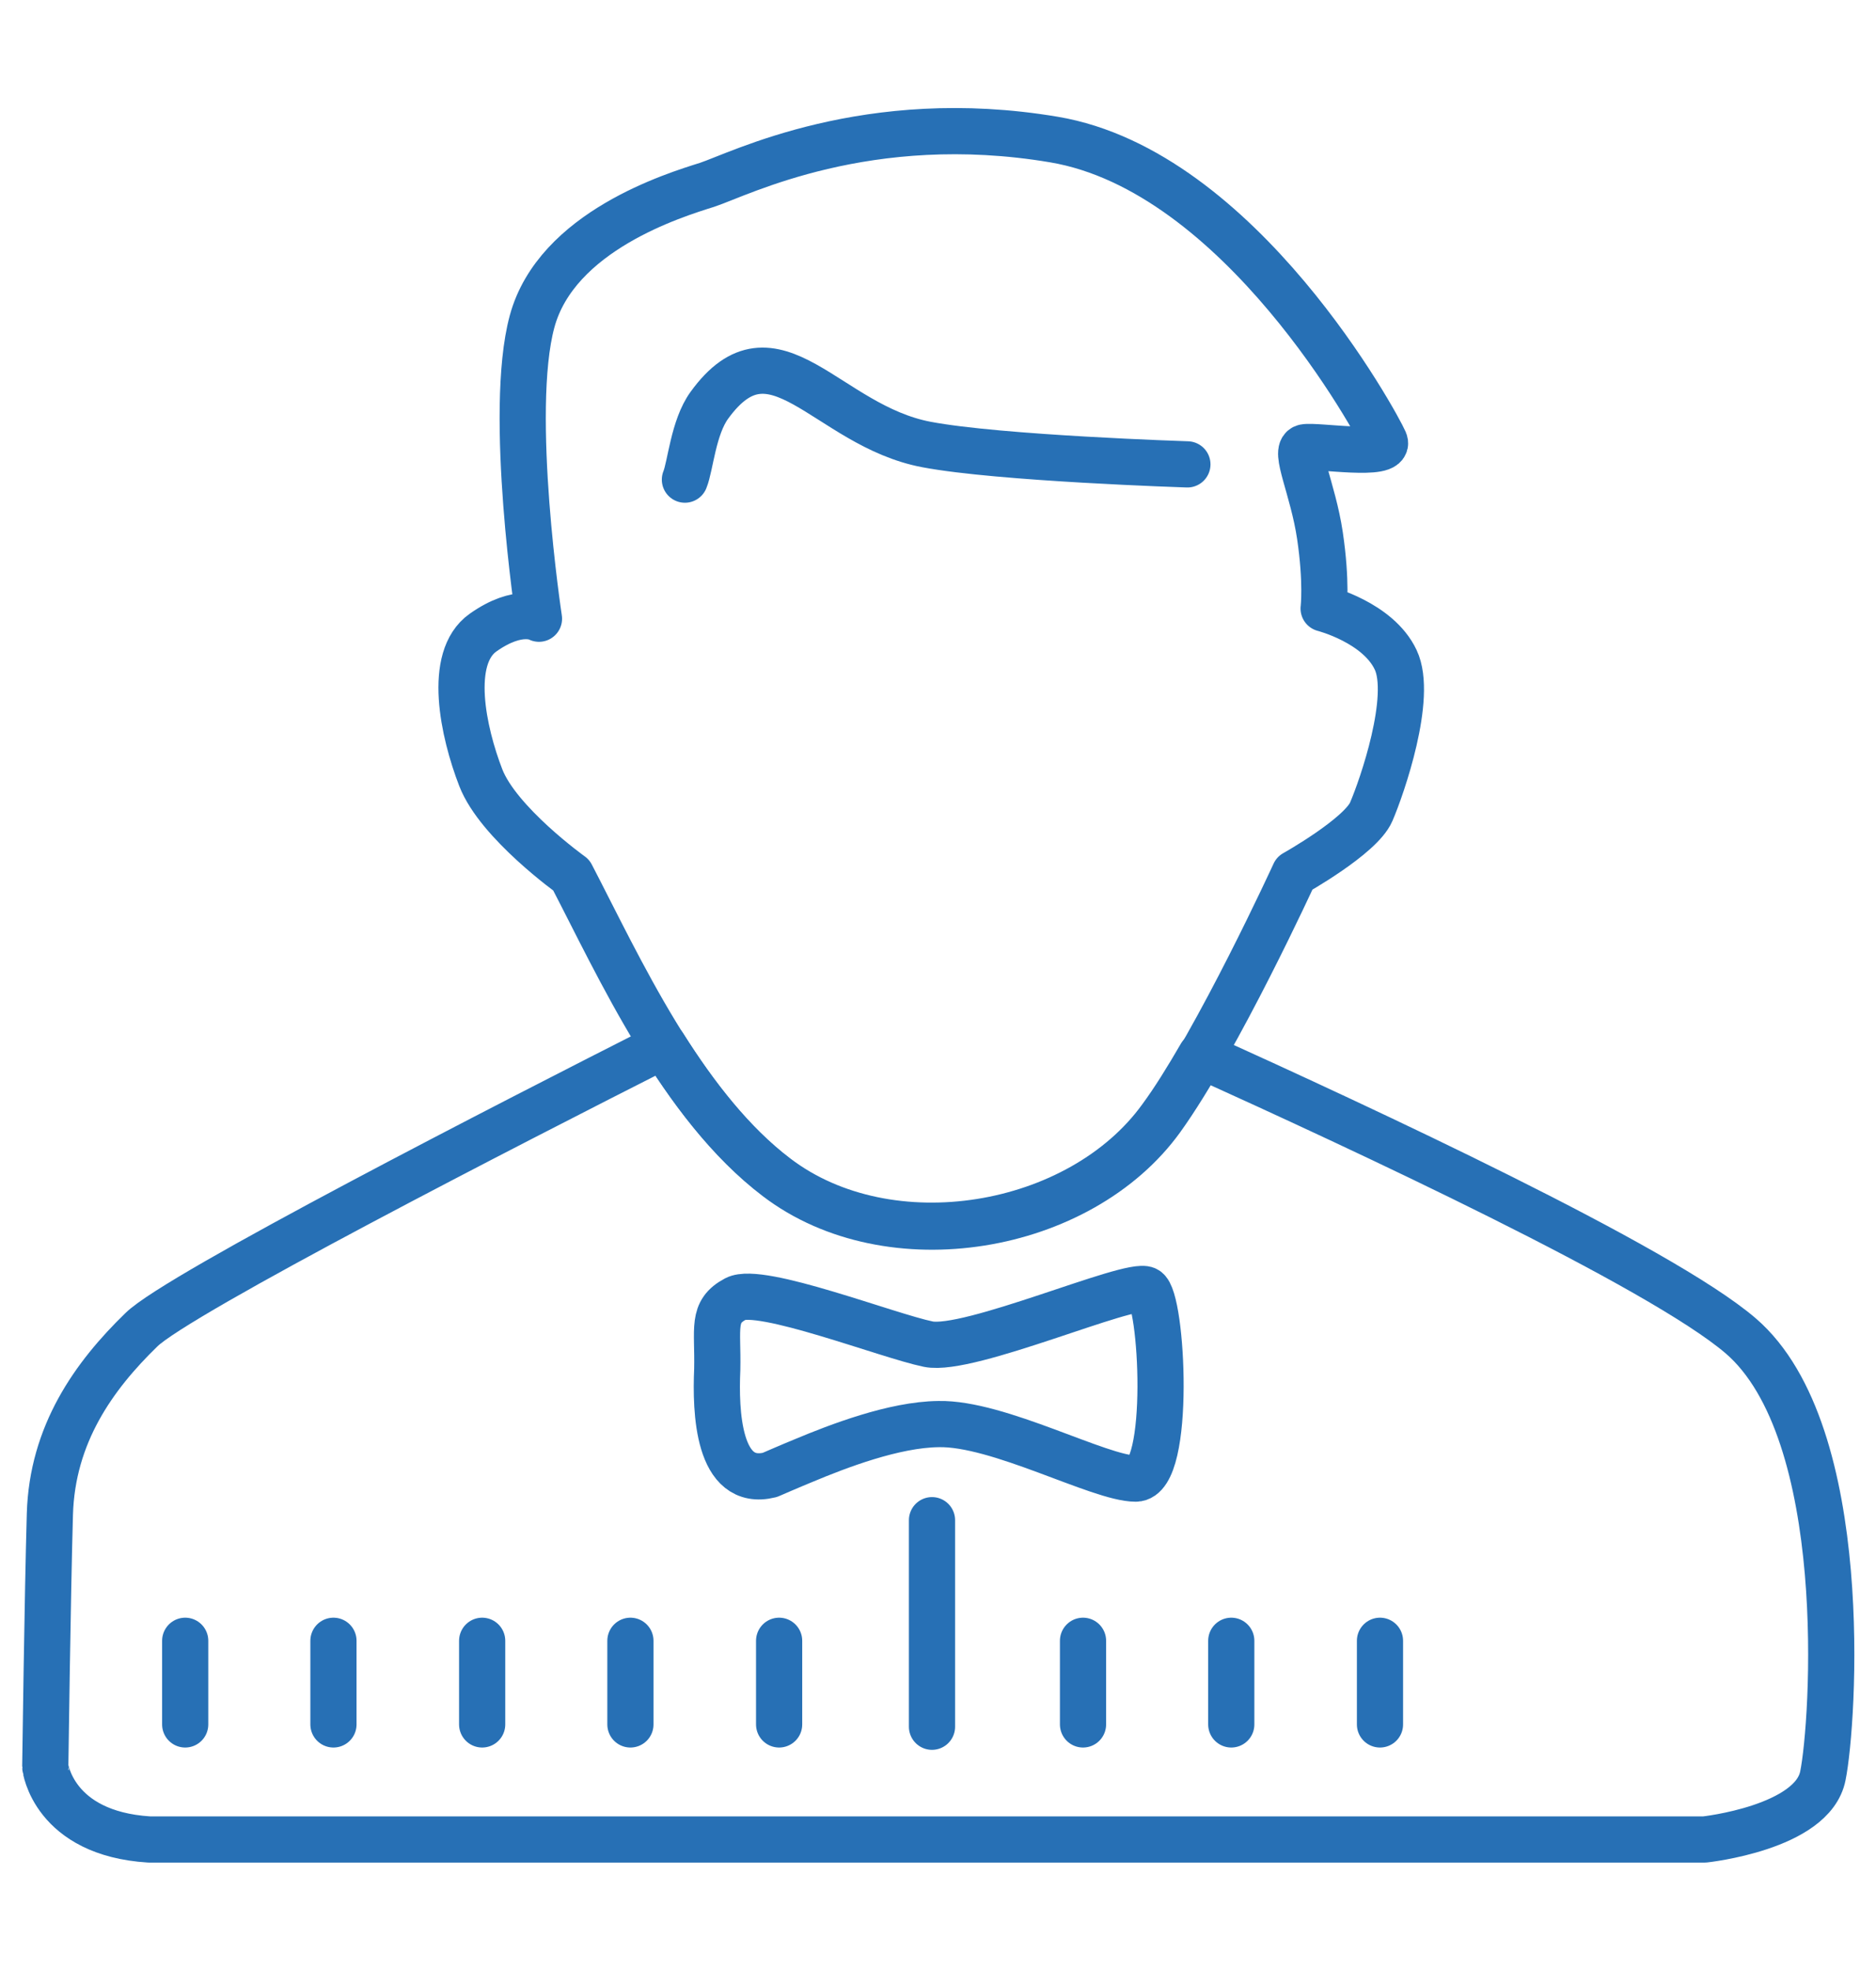 <?xml version="1.0" encoding="utf-8"?>
<!-- Generator: Adobe Illustrator 22.1.0, SVG Export Plug-In . SVG Version: 6.00 Build 0)  -->
<svg version="1.1" id="Capa_1" xmlns="http://www.w3.org/2000/svg" xmlns:xlink="http://www.w3.org/1999/xlink" x="0px" y="0px"
	 viewBox="0 0 406.2 426.4" style="enable-background:new 0 0 406.2 426.4;" xml:space="preserve">
<style type="text/css">
	.st0{fill:none;stroke:#2770B5;stroke-width:10;stroke-linecap:round;stroke-linejoin:round;stroke-miterlimit:22.926;}
</style>
<path class="st0" d="M32.3,398.1h336.8c0,0,23.4-2.5,25.6-13.8c2.3-11.3,6.5-74.3-17.8-95.2c-17.5-15-82-44.9-116.9-60.7
	c-2.9,5-5.8,9.7-8.6,13.5c-17.6,24.4-58.9,31.4-83.3,12.8c-9.5-7.2-17.5-17.5-24.4-28.4C110.9,242.9,38.5,280,30.6,287.8
	c-10.3,10-19.3,22.6-19.8,39.9s-1,54.7-1,54.7S11.5,396.8,32.3,398.1z"/>
<path class="st0" d="M123.7,189.4c0,0-15.8-11.3-19.6-21.1c-3.8-9.8-7.3-25.9,0.5-31.4s12.1-3,12.1-3s-6.8-44.7-1.5-64.3
	s30.9-27.4,37.9-29.6c7-2.3,34.7-16.6,75.1-9.8s70.1,61.8,71.6,65.3c1.5,3.5-14.8,0.8-17.3,1.3s1.8,9,3.3,19.1s0.8,15.8,0.8,15.8
	s11.8,3,15.6,11.1c3.8,8-3,27.6-5.3,32.9S280.3,189,280.3,189s-16.5,36-28.8,53.1c-17.6,24.4-58.9,31.4-83.3,12.8
	C147.5,239.2,134,209.2,123.7,189.4z"/>
<path class="st0" d="M257.1,100.5c0,0-40.7-1.3-56.5-4.3c-21.7-4.1-33-27.8-47-8.5c-3.5,4.8-4.1,13.2-5.3,16.1"/>
<path class="st0" d="M166.7,319.2c0,0,4.6-2,7.3-3.1c7.4-3.1,19.6-7.8,29.2-7.9c13-0.3,34.9,11.8,42.7,11.8s5.8-39.2,2.3-40.9
	c-3.5-1.8-38.4,13.6-47.2,11.8s-36.4-12.6-41.7-9.8c-5.3,2.8-3.8,6.3-4,15.3C154.9,305.4,155.4,322,166.7,319.2z"/>
<line class="st0" x1="201.8" y1="329" x2="201.8" y2="373.7"/>
<line class="st0" x1="168.7" y1="355.1" x2="168.7" y2="373.2"/>
<line class="st0" x1="136.5" y1="355.1" x2="136.5" y2="373.2"/>
<line class="st0" x1="104.4" y1="355.1" x2="104.4" y2="373.2"/>
<line class="st0" x1="72.2" y1="355.1" x2="72.2" y2="373.2"/>
<line class="st0" x1="40.1" y1="355.1" x2="40.1" y2="373.2"/>
<line class="st0" x1="298.8" y1="355.1" x2="298.8" y2="373.2"/>
<line class="st0" x1="266.6" y1="355.1" x2="266.6" y2="373.2"/>
<line class="st0" x1="234.5" y1="355.1" x2="234.5" y2="373.2"/>
</svg>
